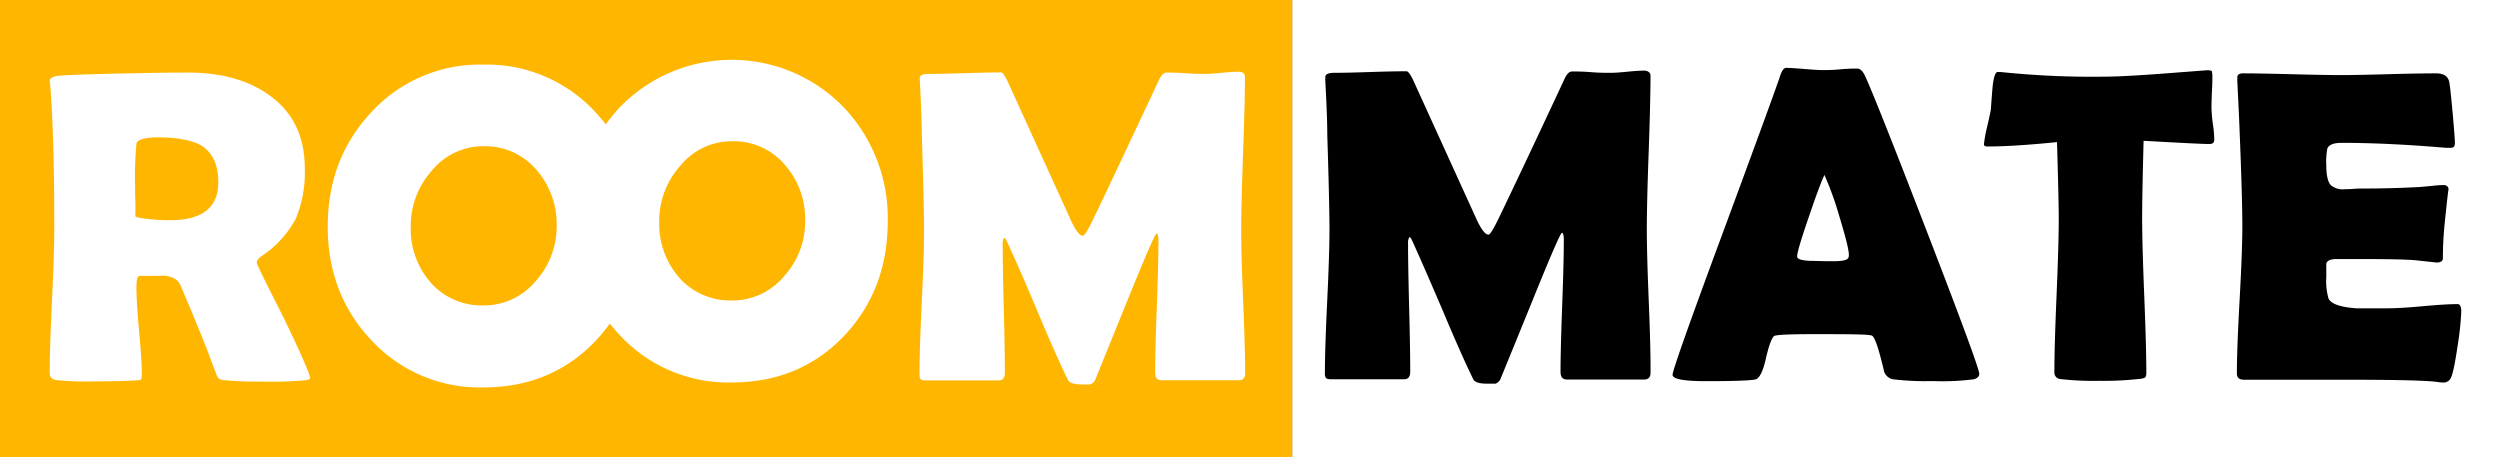 <svg xmlns="http://www.w3.org/2000/svg" viewBox="0 0 503 92"><rect x="0" y="0" width="503" height="92" fill="#808080" stroke="none"/><defs><style>.cls-1{fill:#fff;}.cls-2{fill:#ffb600;}</style></defs><title>roommate_logo</title><g id="Layer_2" data-name="Layer 2"><g id="Layer_1-2" data-name="Layer 1"><g id="Layer_1-2-2" data-name="Layer 1-2"><rect class="cls-1" x="260" width="243" height="92"/><path d="M332.09,75c0,.91-.43,1.36-1.28,1.36H315.26c-.85,0-1.28-.51-1.28-1.53q0-4.44.33-13.32t.33-13.32c0-.85-.13-1.3-.39-1.36q-.5.27-5.89,13.58Q305.2,68.19,302,76a1.84,1.84,0,0,1-1.1,1.19h-1.76c-1.52,0-2.43-.29-2.72-.88q-2.37-4.83-6.24-14.06Q286,52.5,284,48.14a1.53,1.53,0,0,0-.39-.48,2.06,2.06,0,0,0-.31,1.28q0,4.31.22,12.92t.22,12.92q0,1.53-1.23,1.53H267.84c-.59,0-.94-.09-1.08-.28a1.83,1.83,0,0,1-.19-1q0-4.78.46-14.39t.46-14.4q0-5.09-.44-19.11,0-3.64-.4-10.86v-.74c0-.59.59-.88,1.85-.88,1.61,0,4-.05,7.25-.16s5.64-.15,7.25-.15c.32,0,.77.62,1.36,1.85l12.83,28.17c.91,1.9,1.67,2.85,2.29,2.85.32,0,1-1.1,2.06-3.29Q306,34.68,314.68,16.1c.5-1.14,1-1.72,1.63-1.72.85,0,2.13,0,3.84.14s3,.13,3.89.13,1.85-.07,3.36-.22,2.63-.22,3.37-.22,1.31.35,1.31,1q0,5.19-.37,15.49t-.37,15.49q0,4.8.39,14.38T332.09,75Z"/><path d="M398.23,75.21c0,.53-.37.9-1.1,1.1a48.62,48.62,0,0,1-8.18.36,54.52,54.52,0,0,1-8.08-.36,2.35,2.35,0,0,1-1.89-2c-1-4.22-1.77-6.48-2.33-6.77s-4.4-.31-11.78-.31q-7.47,0-7.95.4c-.5.47-1.06,2-1.67,4.7-.56,2.43-1.23,3.75-2,4q-1.5.36-10,.36-6.74,0-6.73-1.28t9.93-28.08q10.77-29.13,11.69-32c.36-1.11.77-1.67,1.23-1.67.8,0,2,.08,3.67.22s2.9.22,3.72.22a33.39,33.39,0,0,0,3.49-.15,33.3,33.3,0,0,1,3.45-.15c.56,0,1.07.48,1.54,1.45q2.14,4.61,12.57,31.64T398.23,75.21Zm-31.16-40c-.62,1.29-1.66,4.08-3.12,8.39-1.58,4.57-2.37,7.26-2.37,8,0,.52.87.82,2.63.88.91,0,2.4.08,4.48.08s3-.23,3.21-.7a1.64,1.64,0,0,0,.09-.62c0-1-.67-3.63-2-8a64.07,64.07,0,0,0-2.92-8.06Z"/><path d="M445.51,28.11c0,.58-.32.87-1,.87q-1.67,0-13.22-.65Q431,39.45,431,43.84c0,3.45.14,8.66.42,15.6s.42,12.14.42,15.6c0,.56-.13.91-.4,1a4.68,4.68,0,0,1-1.23.22,62.41,62.41,0,0,1-7.73.36,59.43,59.43,0,0,1-8-.36A1.29,1.29,0,0,1,413.34,75q0-5.19.44-15.56t.44-15.55c0-2.29-.12-7.38-.35-15.3q-8.79.89-14,.88c-.47,0-.7-.14-.7-.44a25.74,25.74,0,0,1,.61-3.38c.47-2,.74-3.3.79-3.73.09-1.38.2-2.76.31-4.14.21-2.19.56-3.29,1.06-3.29h.61a176.14,176.14,0,0,0,21.05.93q4,0,14.59-.84l5.76-.44a2.59,2.59,0,0,1,1,.11c.09.07.15.36.18.86,0,.79,0,1.89-.09,3.29q-.09,2.34-.09,3.3a26.9,26.9,0,0,0,.28,3.23A24.23,24.23,0,0,1,445.51,28.11Z"/><path d="M495.21,62.65a59.82,59.82,0,0,1-.74,6.94q-.8,5.49-1.41,6.55a1.64,1.64,0,0,1-1.45.83,11.79,11.79,0,0,1-1.32-.13q-3.21-.44-18.72-.44H451.51c-1,0-1.45-.42-1.45-1.27q0-4.92.55-14.79c.36-6.58.55-11.5.55-14.79S451,36,450.63,26.88q-.13-3.52-.48-10.51l0-.61c-.06-.67.31-1,1.1-1q3.26,0,9.78.17t9.78.18c2.13,0,5.36-.06,9.66-.18s7.53-.17,9.67-.17q2.28,0,2.64,1.71.21,1,.68,6.13c.31,3.42.47,5.49.46,6.22s-.29.92-.88.92h-.92q-11.69-1-21-1c-1.55,0-2.5.37-2.85,1.1a13.79,13.79,0,0,0-.22,3.39c0,2,.29,3.31.88,4a3.72,3.72,0,0,0,2.85.84c.29,0,.87,0,1.72-.07s1.55-.07,2.11-.07c3.69,0,7.43-.1,11.2-.3l2.42-.22a23.62,23.62,0,0,1,2.37-.18c.7,0,1.06.34,1.06,1,0-.61-.27,1.63-.79,6.72a68.22,68.22,0,0,0-.36,7c0,.58-.42.87-1.27.87l-4-.43c-1.67-.18-5.47-.27-11.42-.27h-4.66c-1.2,0-1.91.29-2.11.88v2.73a12.74,12.74,0,0,0,.44,4.3c.49,1.12,2.37,1.77,5.62,2h6.42c1.55,0,3.85-.14,6.92-.42s5.36-.42,6.88-.42C494.9,61.1,495.21,61.59,495.21,62.65Z"/><rect class="cls-2" width="260" height="92"/><path class="cls-1" d="M178.61,44.55q0,13.71-8.75,23-8.93,9.39-22.59,9.4a29.71,29.71,0,0,1-22.54-9.49q-8.79-9.27-8.79-22.9t8.79-23a31.34,31.34,0,0,1,44.33-.67l.67.67A32.33,32.33,0,0,1,178.61,44.55ZM162,44.46a16.48,16.48,0,0,0-4-11.2,13.49,13.49,0,0,0-10.68-4.84,13.34,13.34,0,0,0-10.5,5,16.55,16.55,0,0,0-4.18,11.12,16.42,16.42,0,0,0,3.92,11.21,13.67,13.67,0,0,0,10.76,4.7,13.5,13.5,0,0,0,10.55-5A16.29,16.29,0,0,0,162,44.46Z"/><path class="cls-1" d="M128.61,45.55q0,13.71-8.75,23-8.92,9.39-22.59,9.4a29.71,29.71,0,0,1-22.54-9.49q-8.79-9.27-8.79-22.9t8.79-23A29.62,29.62,0,0,1,97.27,13a29.65,29.65,0,0,1,22.5,9.54A32.31,32.31,0,0,1,128.61,45.55ZM112,45.46a16.48,16.48,0,0,0-4-11.2,13.49,13.49,0,0,0-10.68-4.84,13.34,13.34,0,0,0-10.5,5,16.55,16.55,0,0,0-4.18,11.12,16.42,16.42,0,0,0,3.92,11.21,13.67,13.67,0,0,0,10.76,4.7,13.5,13.5,0,0,0,10.55-5A16.29,16.29,0,0,0,112,45.46Z"/><path class="cls-1" d="M62.38,76.07c0,.2-.29.35-.88.44a78.3,78.3,0,0,1-8.39.26,75.58,75.58,0,0,1-7.82-.26,4.67,4.67,0,0,1-1.1-.22,2,2,0,0,1-.62-.88q-.66-1.71-1.93-5.1-1.71-4.4-5.36-13c-.53-1.14-1.74-1.77-3.65-1.89q1.32.09-4.53.09c-.43,0-.65.74-.65,2.24q0,3,.54,8.92c.37,4,.55,6.93.55,8.92,0,.5-.13.79-.39.88l-1.23.09c-1.73.11-4.42.16-8.09.17a59.64,59.64,0,0,1-7.56-.26c-.85-.18-1.27-.63-1.27-1.36q0-4.85.46-14.59t.46-14.64q0-18.58-.83-29L10,16.3c0-.49.44-.83,1.39-1s5.42-.35,13.42-.52q8.13-.18,13-.18,10,0,16.34,4.53,7.17,5.1,7.17,14.72a23.82,23.82,0,0,1-1.85,10.24,20.9,20.9,0,0,1-6.81,7.42c-.67.47-1,.91-1,1.32s1.79,3.94,5.36,11Q62.38,74.93,62.38,76.07ZM43.92,36.65c0-3.57-1.17-6-3.51-7.43-1.82-1-4.66-1.57-8.53-1.58-2.78,0-4.26.43-4.43,1.28a72.78,72.78,0,0,0-.27,8.61c0,.67,0,1.67.05,3s0,2.3,0,2.94c0,.15.47.29,1.41.44a37.75,37.75,0,0,0,5.62.4Q43.94,44.29,43.92,36.65Z"/><path class="cls-1" d="M250.52,75.15c0,.9-.42,1.36-1.27,1.36H233.69c-.85,0-1.27-.51-1.27-1.54q0-4.44.33-13.31t.33-13.32c0-.85-.14-1.3-.4-1.36q-.48.26-5.89,13.58-3.16,7.81-6.33,15.6a1.82,1.82,0,0,1-1.1,1.18,17,17,0,0,1-1.75,0c-1.53,0-2.44-.3-2.73-.88q-2.37-4.83-6.24-14.06-4.12-9.76-6.19-14.11a1.32,1.32,0,0,0-.4-.48,2,2,0,0,0-.31,1.27q0,4.31.22,12.92t.22,13c0,1-.41,1.54-1.23,1.54H186.27c-.58,0-.94-.1-1.07-.29a1.74,1.74,0,0,1-.2-1q0-4.78.46-14.39t.46-14.39q0-5.1-.44-19.12c0-2.43-.16-6-.39-10.85l-.05-.75c0-.58.59-.88,1.85-.88q2.42,0,7.25-.15t7.25-.15c.32,0,.78.61,1.36,1.84l12.83,28.17c.91,1.91,1.67,2.86,2.29,2.86q.48,0,2.07-3.3,4.42-9.22,13.14-27.82.73-1.71,1.62-1.71c.85,0,2.13,0,3.85.13s3,.13,3.89.13c.73,0,1.85-.07,3.36-.22s2.63-.22,3.36-.22c.88,0,1.32.36,1.32,1.06q0,5.19-.38,15.49t-.37,15.49q0,4.78.4,14.37T250.52,75.15Z"/></g></g></g></svg>